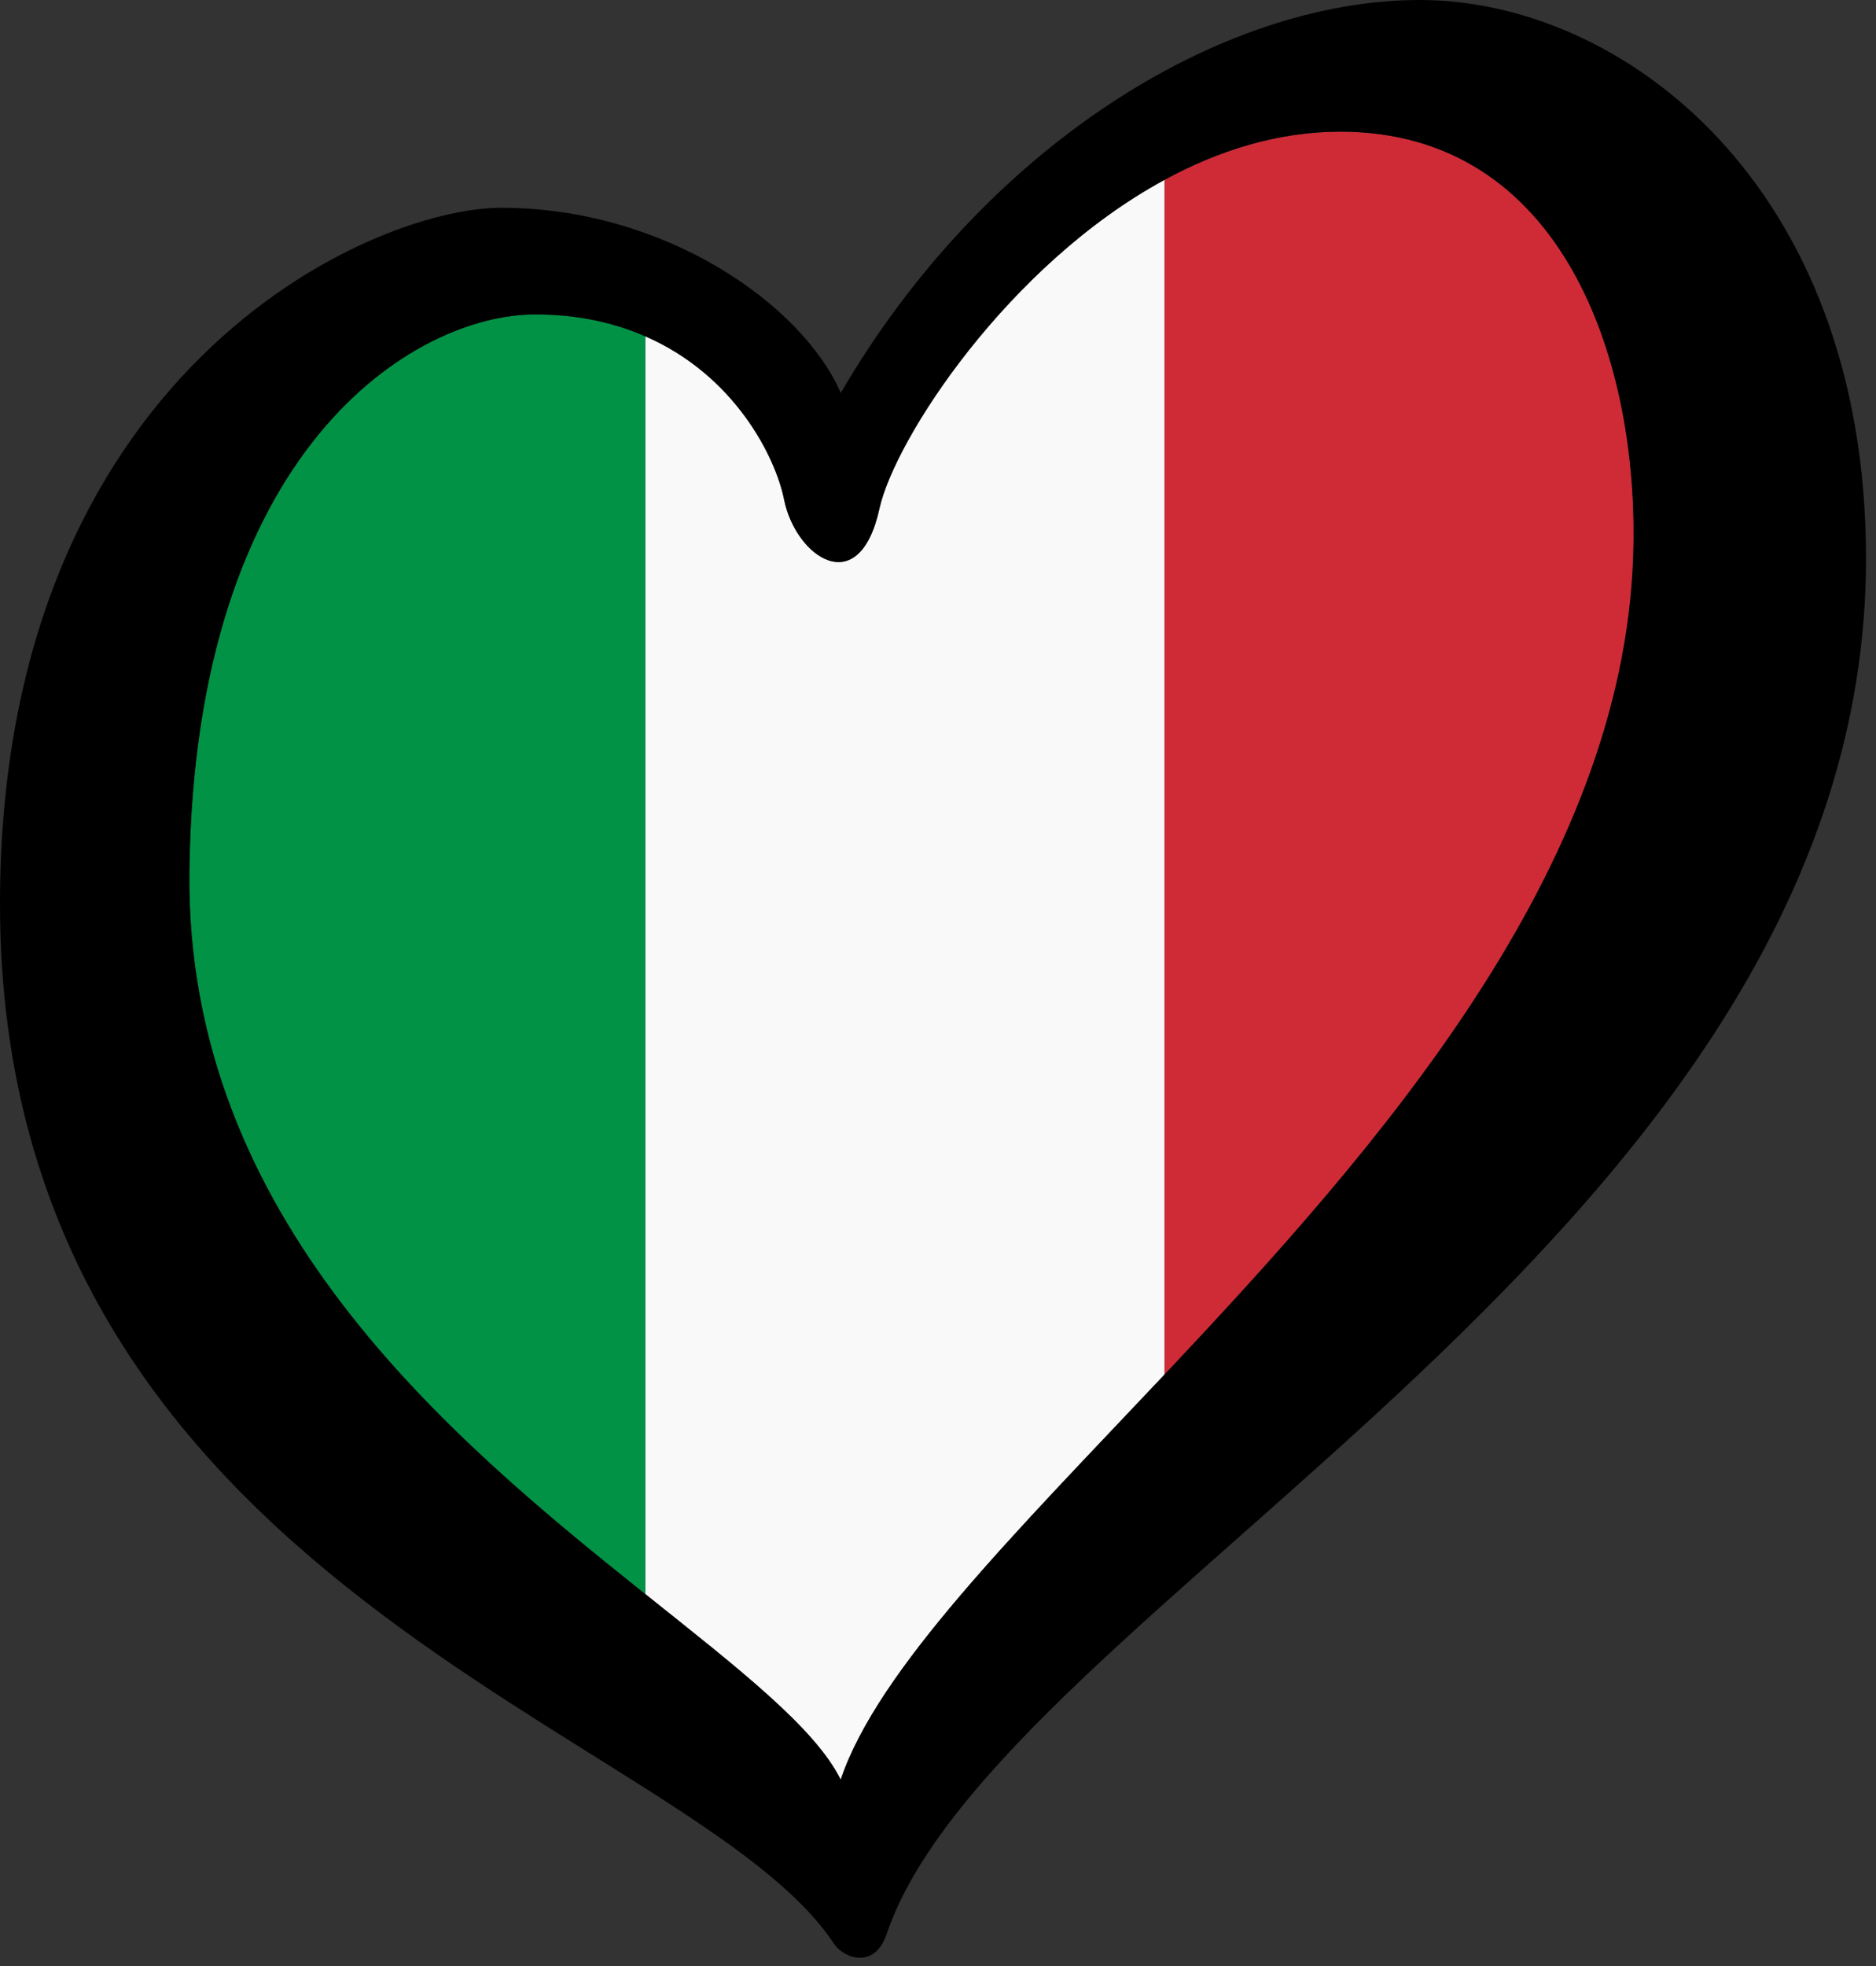 <?xml version="1.0" encoding="UTF-8" standalone="no"?>
<svg width="100%" height="100%" viewBox="0 0 126 132" version="1.1" xmlns="http://www.w3.org/2000/svg" xmlns:xlink="http://www.w3.org/1999/xlink" xml:space="preserve">
  <rect x="0" y="0" width="126" height="132" fill="#333333" stroke="none"/>
  <defs
     id="defs1">
    <style
       id="style1">.cls-1{fill:#f9f9f9;}.cls-2{fill:#019245;}.cls-3{fill:#ce2b37;}</style>
  </defs>
  <g
     id="LOGO_GROUP"
     transform="translate(-232.76,-97.88)">
    <g
       id="SELECT_FLAG_HERE">
      <g
         id="BLACK_FLAG">
        <path
           class="cls-3"
           d="m 322.79,106.72 c -4.19,0 -8.18,1.26 -11.82,3.24 v 80.22 c 14.48,-15.36 30.77,-33.9 31.49,-54.94 0.45,-13.11 -4.73,-28.52 -19.67,-28.52 z"
           id="path1" />
        <path
           class="cls-1"
           d="m 291.83,132.03 c -1.37,6.25 -5.64,3.2 -6.4,-0.61 -0.57,-2.84 -3.3,-8.34 -9.32,-10.96 v 84.45 c 6.21,4.96 11.39,8.96 13.12,12.46 2.48,-7.37 11.68,-16.51 21.74,-27.19 v -80.22 c -10.53,5.72 -18.12,17.43 -19.14,22.07 z"
           id="path2" />
        <path
           class="cls-2"
           d="m 268.71,118.99 c -8.08,0 -22.92,8.92 -23.23,37.43 -0.26,23.29 17.5,38.02 30.62,48.49 v -84.45 c -2.06,-0.9 -4.51,-1.47 -7.39,-1.47 z"
           id="path3" />
        <path
           d="m 328.12,97.88 c -13.42,0 -29.29,9.91 -38.89,26.38 -2.59,-5.95 -11.83,-12.43 -22.8,-12.43 -8.84,0 -33.67,11.05 -33.67,46.73 0,46.05 46.59,55.51 56.01,69.82 0.65,0.99 2.73,1.73 3.53,-0.62 7.51,-22.18 65.79,-47.24 65.79,-92.37 0,-25.31 -16.53,-37.51 -29.95,-37.51 z m 14.33,37.36 c -0.72,21.05 -17.01,39.59 -31.49,54.94 -10.07,10.68 -19.26,19.82 -21.74,27.19 -1.73,-3.5 -6.91,-7.5 -13.12,-12.46 -13.12,-10.47 -30.88,-25.2 -30.62,-48.49 0.32,-28.51 15.16,-37.43 23.23,-37.43 2.88,0 5.33,0.57 7.39,1.47 6.02,2.62 8.75,8.12 9.32,10.96 0.76,3.81 5.03,6.86 6.4,0.61 1.02,-4.64 8.61,-16.35 19.14,-22.07 3.64,-1.98 7.63,-3.24 11.82,-3.24 14.94,0 20.12,15.41 19.67,28.52 z"
           id="path4" />
      </g>
    </g>
  </g>
</svg>

